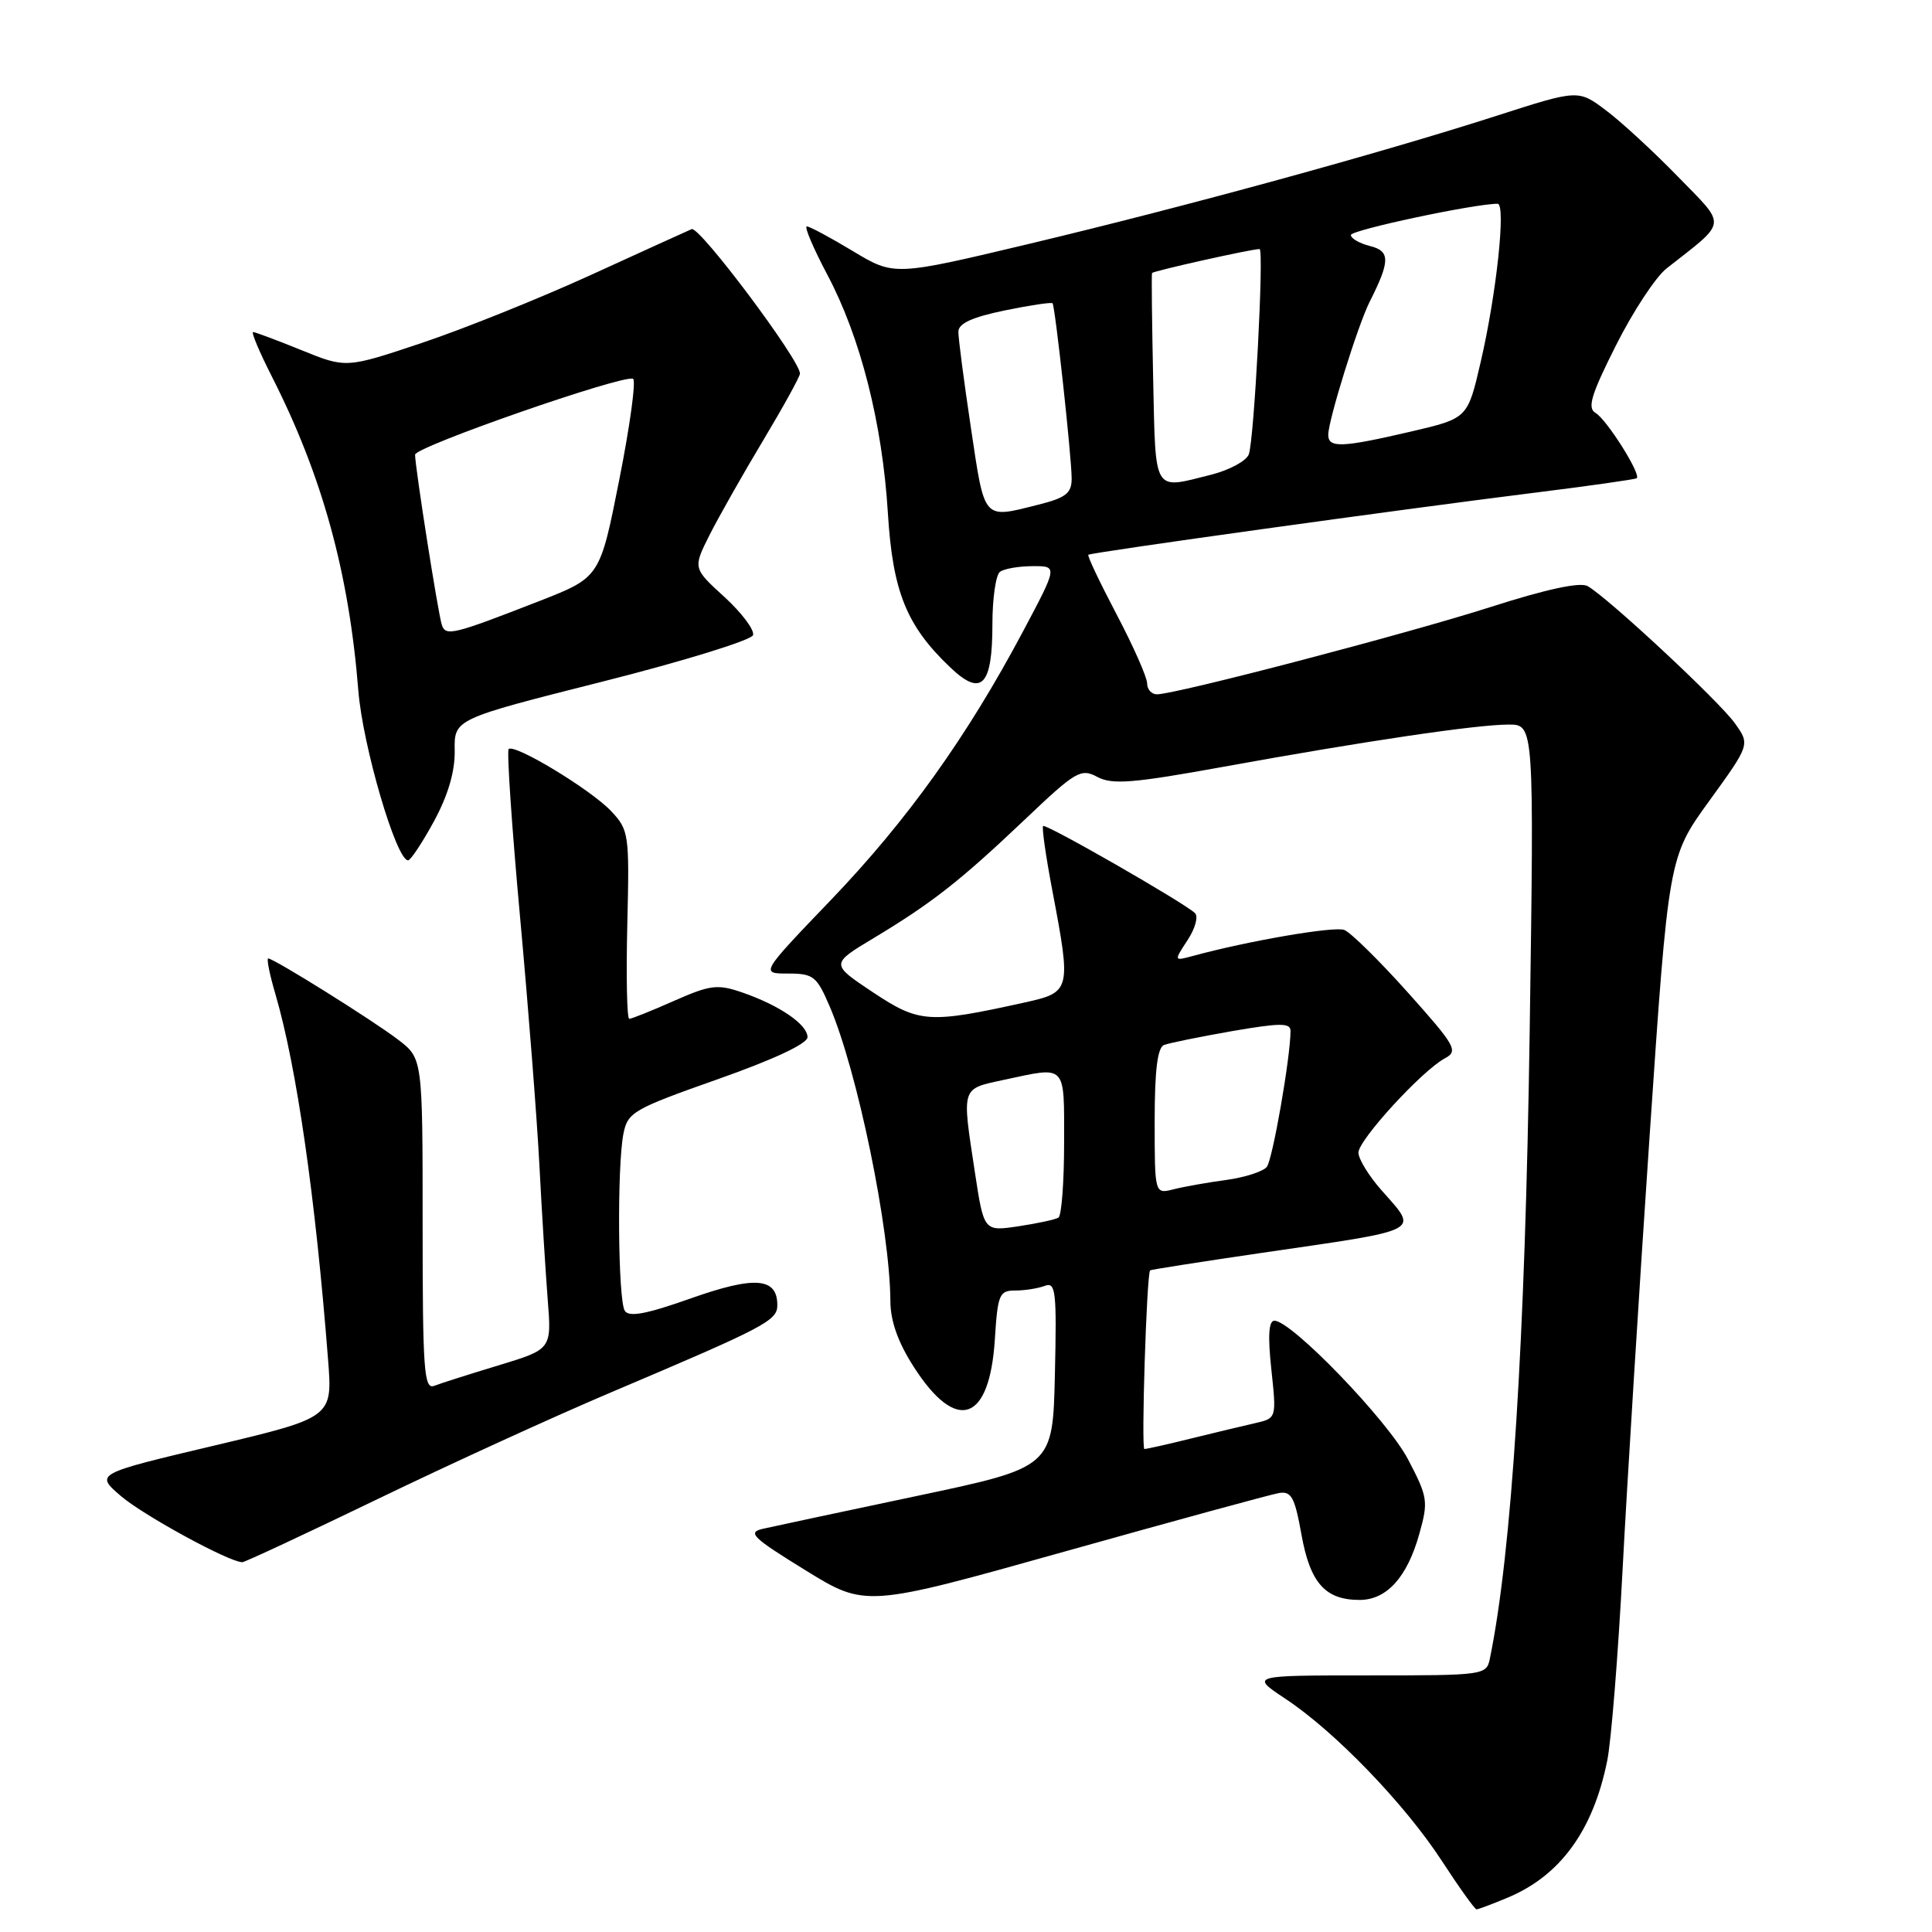 <?xml version="1.0" encoding="UTF-8" standalone="no"?>
<!DOCTYPE svg PUBLIC "-//W3C//DTD SVG 1.1//EN" "http://www.w3.org/Graphics/SVG/1.1/DTD/svg11.dtd" >
<svg xmlns="http://www.w3.org/2000/svg" xmlns:xlink="http://www.w3.org/1999/xlink" version="1.1" viewBox="0 0 256 256">
 <g >
 <path fill="currentColor"
d=" M 199.77 251.45 C 206.76 248.53 211.11 242.54 212.97 233.28 C 213.50 230.65 214.41 219.28 215.00 208.00 C 215.59 196.72 217.20 170.87 218.58 150.54 C 221.09 113.57 221.09 113.57 226.49 106.12 C 231.89 98.66 231.89 98.66 229.89 95.85 C 227.80 92.91 213.02 79.15 210.36 77.66 C 209.37 77.10 204.88 78.07 197.55 80.42 C 186.40 83.99 155.80 92.00 153.30 92.00 C 152.58 92.00 152.00 91.35 152.00 90.55 C 152.00 89.75 150.18 85.64 147.96 81.42 C 145.74 77.20 144.05 73.64 144.21 73.51 C 144.58 73.20 185.30 67.54 203.00 65.33 C 210.43 64.41 216.67 63.52 216.87 63.37 C 217.51 62.89 212.88 55.55 211.41 54.71 C 210.30 54.07 210.84 52.28 214.12 45.77 C 216.37 41.29 219.39 36.69 220.84 35.56 C 228.98 29.16 228.86 30.12 222.35 23.42 C 219.13 20.11 214.84 16.15 212.81 14.63 C 209.13 11.86 209.13 11.86 198.31 15.34 C 182.76 20.34 157.28 27.32 136.50 32.28 C 118.50 36.57 118.50 36.57 113.04 33.29 C 110.04 31.48 107.28 30.00 106.91 30.00 C 106.54 30.00 107.76 32.88 109.63 36.41 C 114.02 44.68 116.92 56.08 117.65 68.00 C 118.29 78.41 120.12 82.93 125.92 88.44 C 130.06 92.38 131.50 90.91 131.50 82.70 C 131.50 79.29 131.95 76.17 132.50 75.77 C 133.05 75.36 135.00 75.02 136.83 75.02 C 140.16 75.00 140.16 75.00 135.52 83.73 C 128.12 97.64 120.21 108.70 110.13 119.22 C 100.75 129.00 100.75 129.00 104.41 129.00 C 107.78 129.00 108.22 129.35 109.93 133.34 C 113.61 141.91 117.93 162.91 117.98 172.41 C 117.99 175.05 119.00 177.89 121.08 181.12 C 126.73 189.94 131.12 188.46 131.82 177.51 C 132.20 171.50 132.41 171.00 134.53 171.00 C 135.80 171.00 137.56 170.72 138.45 170.38 C 139.89 169.83 140.03 171.09 139.78 182.09 C 139.50 194.42 139.50 194.42 121.50 198.22 C 111.60 200.31 102.42 202.27 101.10 202.57 C 98.99 203.05 99.67 203.72 106.70 208.05 C 114.70 212.99 114.70 212.99 141.10 205.58 C 155.62 201.51 168.38 198.02 169.45 197.84 C 171.11 197.55 171.56 198.37 172.45 203.34 C 173.60 209.75 175.60 212.00 180.15 212.00 C 183.74 212.00 186.46 209.00 188.06 203.27 C 189.28 198.93 189.20 198.39 186.56 193.35 C 183.86 188.20 171.14 175.00 168.86 175.00 C 168.11 175.00 167.98 177.02 168.46 181.46 C 169.15 187.92 169.15 187.92 166.33 188.57 C 164.77 188.92 160.96 189.84 157.86 190.60 C 154.75 191.37 151.96 192.00 151.64 192.00 C 151.20 192.00 151.93 169.02 152.39 168.33 C 152.45 168.24 159.03 167.21 167.00 166.04 C 188.93 162.84 187.99 163.33 183.00 157.65 C 181.35 155.77 180.00 153.56 180.00 152.73 C 180.00 151.05 188.43 141.85 191.46 140.23 C 193.26 139.27 192.89 138.60 186.53 131.49 C 182.74 127.26 178.96 123.54 178.12 123.22 C 176.79 122.71 165.34 124.68 158.02 126.68 C 155.54 127.35 155.54 127.35 157.36 124.57 C 158.37 123.04 158.81 121.43 158.34 120.99 C 156.87 119.59 138.57 109.10 138.22 109.45 C 138.03 109.63 138.58 113.48 139.44 118.00 C 141.96 131.27 141.90 131.48 135.75 132.84 C 123.07 135.64 121.81 135.56 115.68 131.49 C 110.04 127.74 110.04 127.74 115.77 124.30 C 123.53 119.63 127.22 116.73 135.78 108.61 C 142.56 102.16 143.22 101.78 145.41 102.95 C 147.37 104.00 150.12 103.78 162.13 101.60 C 180.80 98.21 195.64 96.01 199.89 96.01 C 203.28 96.00 203.28 96.00 202.69 136.75 C 202.09 177.74 200.32 205.61 197.42 219.75 C 196.97 221.97 196.74 222.00 181.31 222.00 C 165.66 222.00 165.66 222.00 170.33 225.10 C 176.89 229.44 186.13 239.02 191.06 246.59 C 193.35 250.11 195.42 253.00 195.65 253.00 C 195.88 253.00 197.73 252.30 199.77 251.45 Z  M 50.11 198.60 C 59.67 193.98 73.58 187.62 81.00 184.48 C 101.45 175.81 103.00 175.00 103.00 172.94 C 103.00 169.28 100.03 169.04 91.57 172.03 C 85.65 174.13 83.34 174.56 82.79 173.69 C 81.88 172.27 81.75 154.52 82.61 150.22 C 83.17 147.38 83.92 146.95 95.11 143.00 C 102.54 140.38 107.00 138.29 107.00 137.43 C 107.00 135.75 103.27 133.20 98.33 131.50 C 95.07 130.38 94.12 130.50 89.31 132.62 C 86.36 133.93 83.69 135.00 83.38 135.00 C 83.07 135.00 82.96 129.39 83.12 122.54 C 83.41 110.51 83.34 109.99 80.98 107.48 C 78.31 104.64 68.17 98.50 67.40 99.26 C 67.14 99.53 67.82 109.59 68.92 121.62 C 70.02 133.65 71.17 148.45 71.48 154.50 C 71.79 160.55 72.29 168.49 72.57 172.14 C 73.10 178.78 73.10 178.78 66.08 180.91 C 62.22 182.08 58.38 183.30 57.53 183.63 C 56.18 184.14 56.00 181.57 56.00 162.23 C 56.00 140.24 56.00 140.24 52.75 137.76 C 49.36 135.17 36.28 127.00 35.54 127.00 C 35.30 127.00 35.73 129.14 36.50 131.75 C 39.32 141.41 41.79 158.59 43.47 180.16 C 44.07 187.82 44.07 187.82 28.33 191.56 C 12.59 195.29 12.59 195.29 16.04 198.25 C 19.05 200.82 30.38 207.00 32.11 207.00 C 32.44 207.00 40.54 203.22 50.11 198.60 Z  M 57.50 108.83 C 59.37 105.38 60.29 102.26 60.25 99.47 C 60.18 95.28 60.18 95.28 79.78 90.33 C 90.56 87.61 99.56 84.83 99.78 84.16 C 100.00 83.49 98.30 81.22 96.00 79.11 C 91.81 75.29 91.81 75.29 94.02 70.89 C 95.24 68.48 98.43 62.84 101.12 58.36 C 103.80 53.88 106.00 49.90 106.00 49.50 C 106.00 47.70 92.67 29.92 91.65 30.36 C 91.02 30.63 84.98 33.38 78.24 36.46 C 71.49 39.54 61.45 43.58 55.92 45.43 C 45.86 48.80 45.86 48.80 39.95 46.40 C 36.70 45.08 33.81 44.00 33.54 44.00 C 33.26 44.00 34.37 46.63 36.00 49.85 C 42.70 63.02 46.24 75.90 47.48 91.50 C 48.06 98.83 52.51 114.00 54.07 114.00 C 54.41 114.00 55.95 111.67 57.50 108.83 Z  M 129.18 155.34 C 127.44 143.89 127.30 144.32 133.05 143.08 C 141.40 141.29 141.00 140.87 141.00 151.44 C 141.00 156.63 140.66 161.09 140.25 161.34 C 139.84 161.60 137.45 162.11 134.94 162.49 C 130.37 163.17 130.37 163.17 129.18 155.34 Z  M 153.00 148.58 C 153.00 141.79 153.37 138.80 154.25 138.46 C 154.94 138.20 158.99 137.38 163.25 136.63 C 169.64 135.53 171.00 135.52 171.00 136.60 C 171.00 140.07 168.63 153.63 167.86 154.62 C 167.37 155.23 164.96 156.01 162.49 156.35 C 160.02 156.68 156.88 157.24 155.50 157.59 C 153.00 158.22 153.00 158.22 153.00 148.58 Z  M 128.66 56.75 C 127.73 50.56 126.98 44.80 126.99 43.95 C 127.00 42.86 128.81 42.03 133.11 41.14 C 136.46 40.45 139.33 40.02 139.47 40.19 C 139.82 40.63 142.00 60.58 142.00 63.42 C 142.00 65.36 141.23 65.96 137.56 66.88 C 130.20 68.73 130.50 69.07 128.66 56.75 Z  M 152.80 50.25 C 152.64 42.69 152.57 36.36 152.65 36.18 C 152.78 35.91 165.81 33.00 166.90 33.00 C 167.51 33.00 166.18 58.37 165.47 60.21 C 165.14 61.08 162.90 62.29 160.49 62.90 C 152.72 64.85 153.14 65.55 152.80 50.25 Z  M 176.00 57.61 C 176.00 55.70 179.93 43.08 181.48 40.00 C 184.22 34.58 184.23 33.27 181.53 32.60 C 180.14 32.25 179.00 31.59 179.00 31.14 C 179.00 30.48 195.34 27.00 198.44 27.00 C 199.57 27.00 198.29 39.00 196.19 48.00 C 194.47 55.43 194.47 55.43 186.98 57.18 C 177.78 59.32 176.00 59.39 176.00 57.61 Z  M 58.55 82.82 C 58.06 81.38 55.00 61.89 55.00 60.25 C 55.00 59.20 82.51 49.62 83.88 50.19 C 84.30 50.36 83.49 56.35 82.07 63.50 C 79.50 76.50 79.50 76.50 71.50 79.63 C 60.04 84.10 59.06 84.34 58.55 82.82 Z "/>
</g>
</svg>